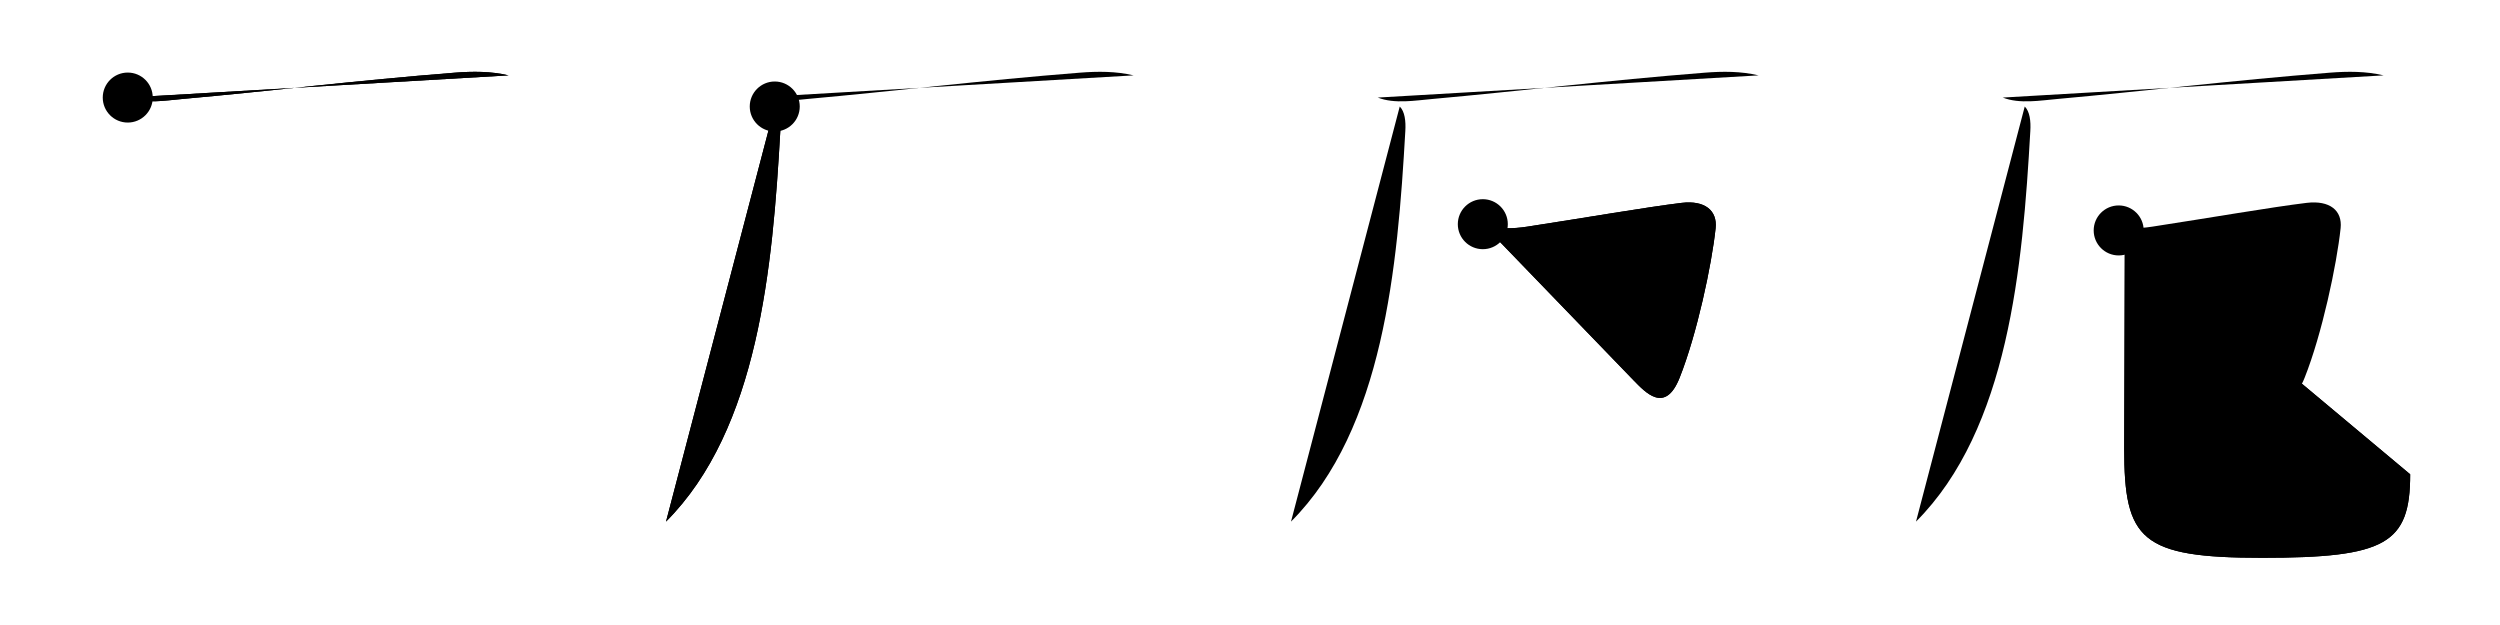 <svg class="stroke_order_diagram--svg_container_for_51866299d5dda79658000a99" style="height: 100px; width: 400px;" viewbox="0 0 400 100"><desc>Created with Snap</desc><defs></defs><line class="stroke_order_diagram--bounding_box" x1="1" x2="399" y1="1" y2="1"></line><line class="stroke_order_diagram--bounding_box" x1="1" x2="1" y1="1" y2="99"></line><line class="stroke_order_diagram--bounding_box" x1="1" x2="399" y1="99" y2="99"></line><line class="stroke_order_diagram--guide_line" x1="0" x2="400" y1="50" y2="50"></line><line class="stroke_order_diagram--guide_line" x1="50" x2="50" y1="1" y2="99"></line><line class="stroke_order_diagram--bounding_box" x1="99" x2="99" y1="1" y2="99"></line><path class="stroke_order_diagram--current_path" d="M24.44,19.61c2.71,1.06,6.02,0.46,8.81,0.22c13.57-1.21,27.63-2.95,43.5-4.2c2.89-0.23,5.78-0.24,8.63,0.43" id="kvg:05384-s1" kvg:type="㇐" transform="matrix(1,0,0,1,-4,-4)" xmlns:kvg="http://kanjivg.tagaini.net"></path><path class="stroke_order_diagram--current_path" d="M24.44,19.61c2.71,1.06,6.02,0.46,8.81,0.22c13.57-1.21,27.63-2.95,43.5-4.2c2.89-0.23,5.78-0.24,8.63,0.43" id="Ske29qcjsd" kvg:type="㇐" transform="matrix(1,0,0,1,-4,-4)" xmlns:kvg="http://kanjivg.tagaini.net"></path><circle class="stroke_order_diagram--path_start" cx="24.44" cy="19.61" r="4" transform="matrix(1,0,0,1,-4,-4)"></circle><line class="stroke_order_diagram--guide_line" x1="150" x2="150" y1="1" y2="99"></line><line class="stroke_order_diagram--bounding_box" x1="199" x2="199" y1="1" y2="99"></line><path class="stroke_order_diagram--existing_path" d="M24.44,19.61c2.71,1.06,6.02,0.46,8.81,0.22c13.57-1.21,27.63-2.95,43.5-4.2c2.89-0.23,5.78-0.24,8.63,0.43" id="Ske29qcjsg" kvg:type="㇐" transform="matrix(1,0,0,1,96,-4)" xmlns:kvg="http://kanjivg.tagaini.net"></path><path class="stroke_order_diagram--current_path" d="M27.96,21.04c0.81,0.81,0.99,2.33,0.89,3.96c-1.23,21.62-3.48,47.62-18.29,62.46" id="kvg:05384-s2" kvg:type="㇒" transform="matrix(1,0,0,1,96,-4)" xmlns:kvg="http://kanjivg.tagaini.net"></path><path class="stroke_order_diagram--current_path" d="M27.96,21.04c0.81,0.81,0.99,2.33,0.89,3.96c-1.23,21.62-3.48,47.62-18.29,62.46" id="Ske29qcjsi" kvg:type="㇒" transform="matrix(1,0,0,1,96,-4)" xmlns:kvg="http://kanjivg.tagaini.net"></path><circle class="stroke_order_diagram--path_start" cx="27.96" cy="21.04" r="4" transform="matrix(1,0,0,1,96,-4)"></circle><line class="stroke_order_diagram--guide_line" x1="250" x2="250" y1="1" y2="99"></line><line class="stroke_order_diagram--bounding_box" x1="299" x2="299" y1="1" y2="99"></line><path class="stroke_order_diagram--existing_path" d="M24.44,19.61c2.71,1.06,6.02,0.46,8.81,0.22c13.57-1.21,27.63-2.95,43.5-4.2c2.89-0.23,5.78-0.24,8.63,0.43" id="Ske29qcjsl" kvg:type="㇐" transform="matrix(1,0,0,1,196,-4)" xmlns:kvg="http://kanjivg.tagaini.net"></path><path class="stroke_order_diagram--existing_path" d="M27.96,21.04c0.81,0.81,0.99,2.33,0.89,3.96c-1.23,21.62-3.48,47.62-18.29,62.46" id="Ske29qcjsm" kvg:type="㇒" transform="matrix(1,0,0,1,196,-4)" xmlns:kvg="http://kanjivg.tagaini.net"></path><path class="stroke_order_diagram--current_path" d="M41.25,39.87c2.22,0.85,4.84,0.74,7.14,0.39c8.99-1.38,19.11-3.13,24.66-3.8c3.74-0.45,5.74,1.24,5.45,4.04c-0.62,5.89-3,17.01-5.76,23.94c-2.33,5.86-5.49,2.32-7.38,0.4" id="kvg:05384-s3" kvg:type="㇆" transform="matrix(1,0,0,1,196,-4)" xmlns:kvg="http://kanjivg.tagaini.net"></path><path class="stroke_order_diagram--current_path" d="M41.25,39.87c2.22,0.85,4.84,0.74,7.14,0.39c8.99-1.38,19.11-3.13,24.66-3.8c3.74-0.45,5.74,1.24,5.45,4.04c-0.62,5.89-3,17.01-5.76,23.94c-2.33,5.86-5.49,2.32-7.38,0.4" id="Ske29qcjso" kvg:type="㇆" transform="matrix(1,0,0,1,196,-4)" xmlns:kvg="http://kanjivg.tagaini.net"></path><circle class="stroke_order_diagram--path_start" cx="41.25" cy="39.87" r="4" transform="matrix(1,0,0,1,196,-4)"></circle><line class="stroke_order_diagram--guide_line" x1="350" x2="350" y1="1" y2="99"></line><line class="stroke_order_diagram--bounding_box" x1="399" x2="399" y1="1" y2="99"></line><path class="stroke_order_diagram--existing_path" d="M24.44,19.61c2.71,1.06,6.02,0.46,8.81,0.22c13.57-1.21,27.63-2.95,43.5-4.2c2.89-0.23,5.78-0.24,8.63,0.43" id="Ske29qcjsr" kvg:type="㇐" transform="matrix(1,0,0,1,296,-4)" xmlns:kvg="http://kanjivg.tagaini.net"></path><path class="stroke_order_diagram--existing_path" d="M27.96,21.04c0.81,0.81,0.99,2.33,0.89,3.96c-1.23,21.62-3.48,47.62-18.29,62.46" id="Ske29qcjss" kvg:type="㇒" transform="matrix(1,0,0,1,296,-4)" xmlns:kvg="http://kanjivg.tagaini.net"></path><path class="stroke_order_diagram--existing_path" d="M41.25,39.87c2.22,0.85,4.84,0.74,7.14,0.39c8.99-1.38,19.11-3.13,24.66-3.8c3.74-0.45,5.74,1.24,5.45,4.04c-0.62,5.89-3,17.01-5.76,23.94c-2.33,5.86-5.49,2.32-7.38,0.4" id="Ske29qcjst" kvg:type="㇆" transform="matrix(1,0,0,1,296,-4)" xmlns:kvg="http://kanjivg.tagaini.net"></path><path class="stroke_order_diagram--current_path" d="M42.99,40.87c0.76,0.76,0.97,2,0.97,3.98c0,11.99-0.09,22.75-0.09,30.9c0,14.62,2.62,17.5,22.08,17.5c19.79,0,23.68-2.25,23.68-13.36" id="kvg:05384-s4" kvg:type="㇟/㇑" transform="matrix(1,0,0,1,296,-4)" xmlns:kvg="http://kanjivg.tagaini.net"></path><path class="stroke_order_diagram--current_path" d="M42.99,40.87c0.76,0.76,0.97,2,0.97,3.98c0,11.99-0.09,22.75-0.09,30.9c0,14.62,2.62,17.5,22.08,17.5c19.79,0,23.68-2.25,23.68-13.36" id="Ske29qcjsv" kvg:type="㇟/㇑" transform="matrix(1,0,0,1,296,-4)" xmlns:kvg="http://kanjivg.tagaini.net"></path><circle class="stroke_order_diagram--path_start" cx="42.99" cy="40.87" r="4" transform="matrix(1,0,0,1,296,-4)"></circle></svg>